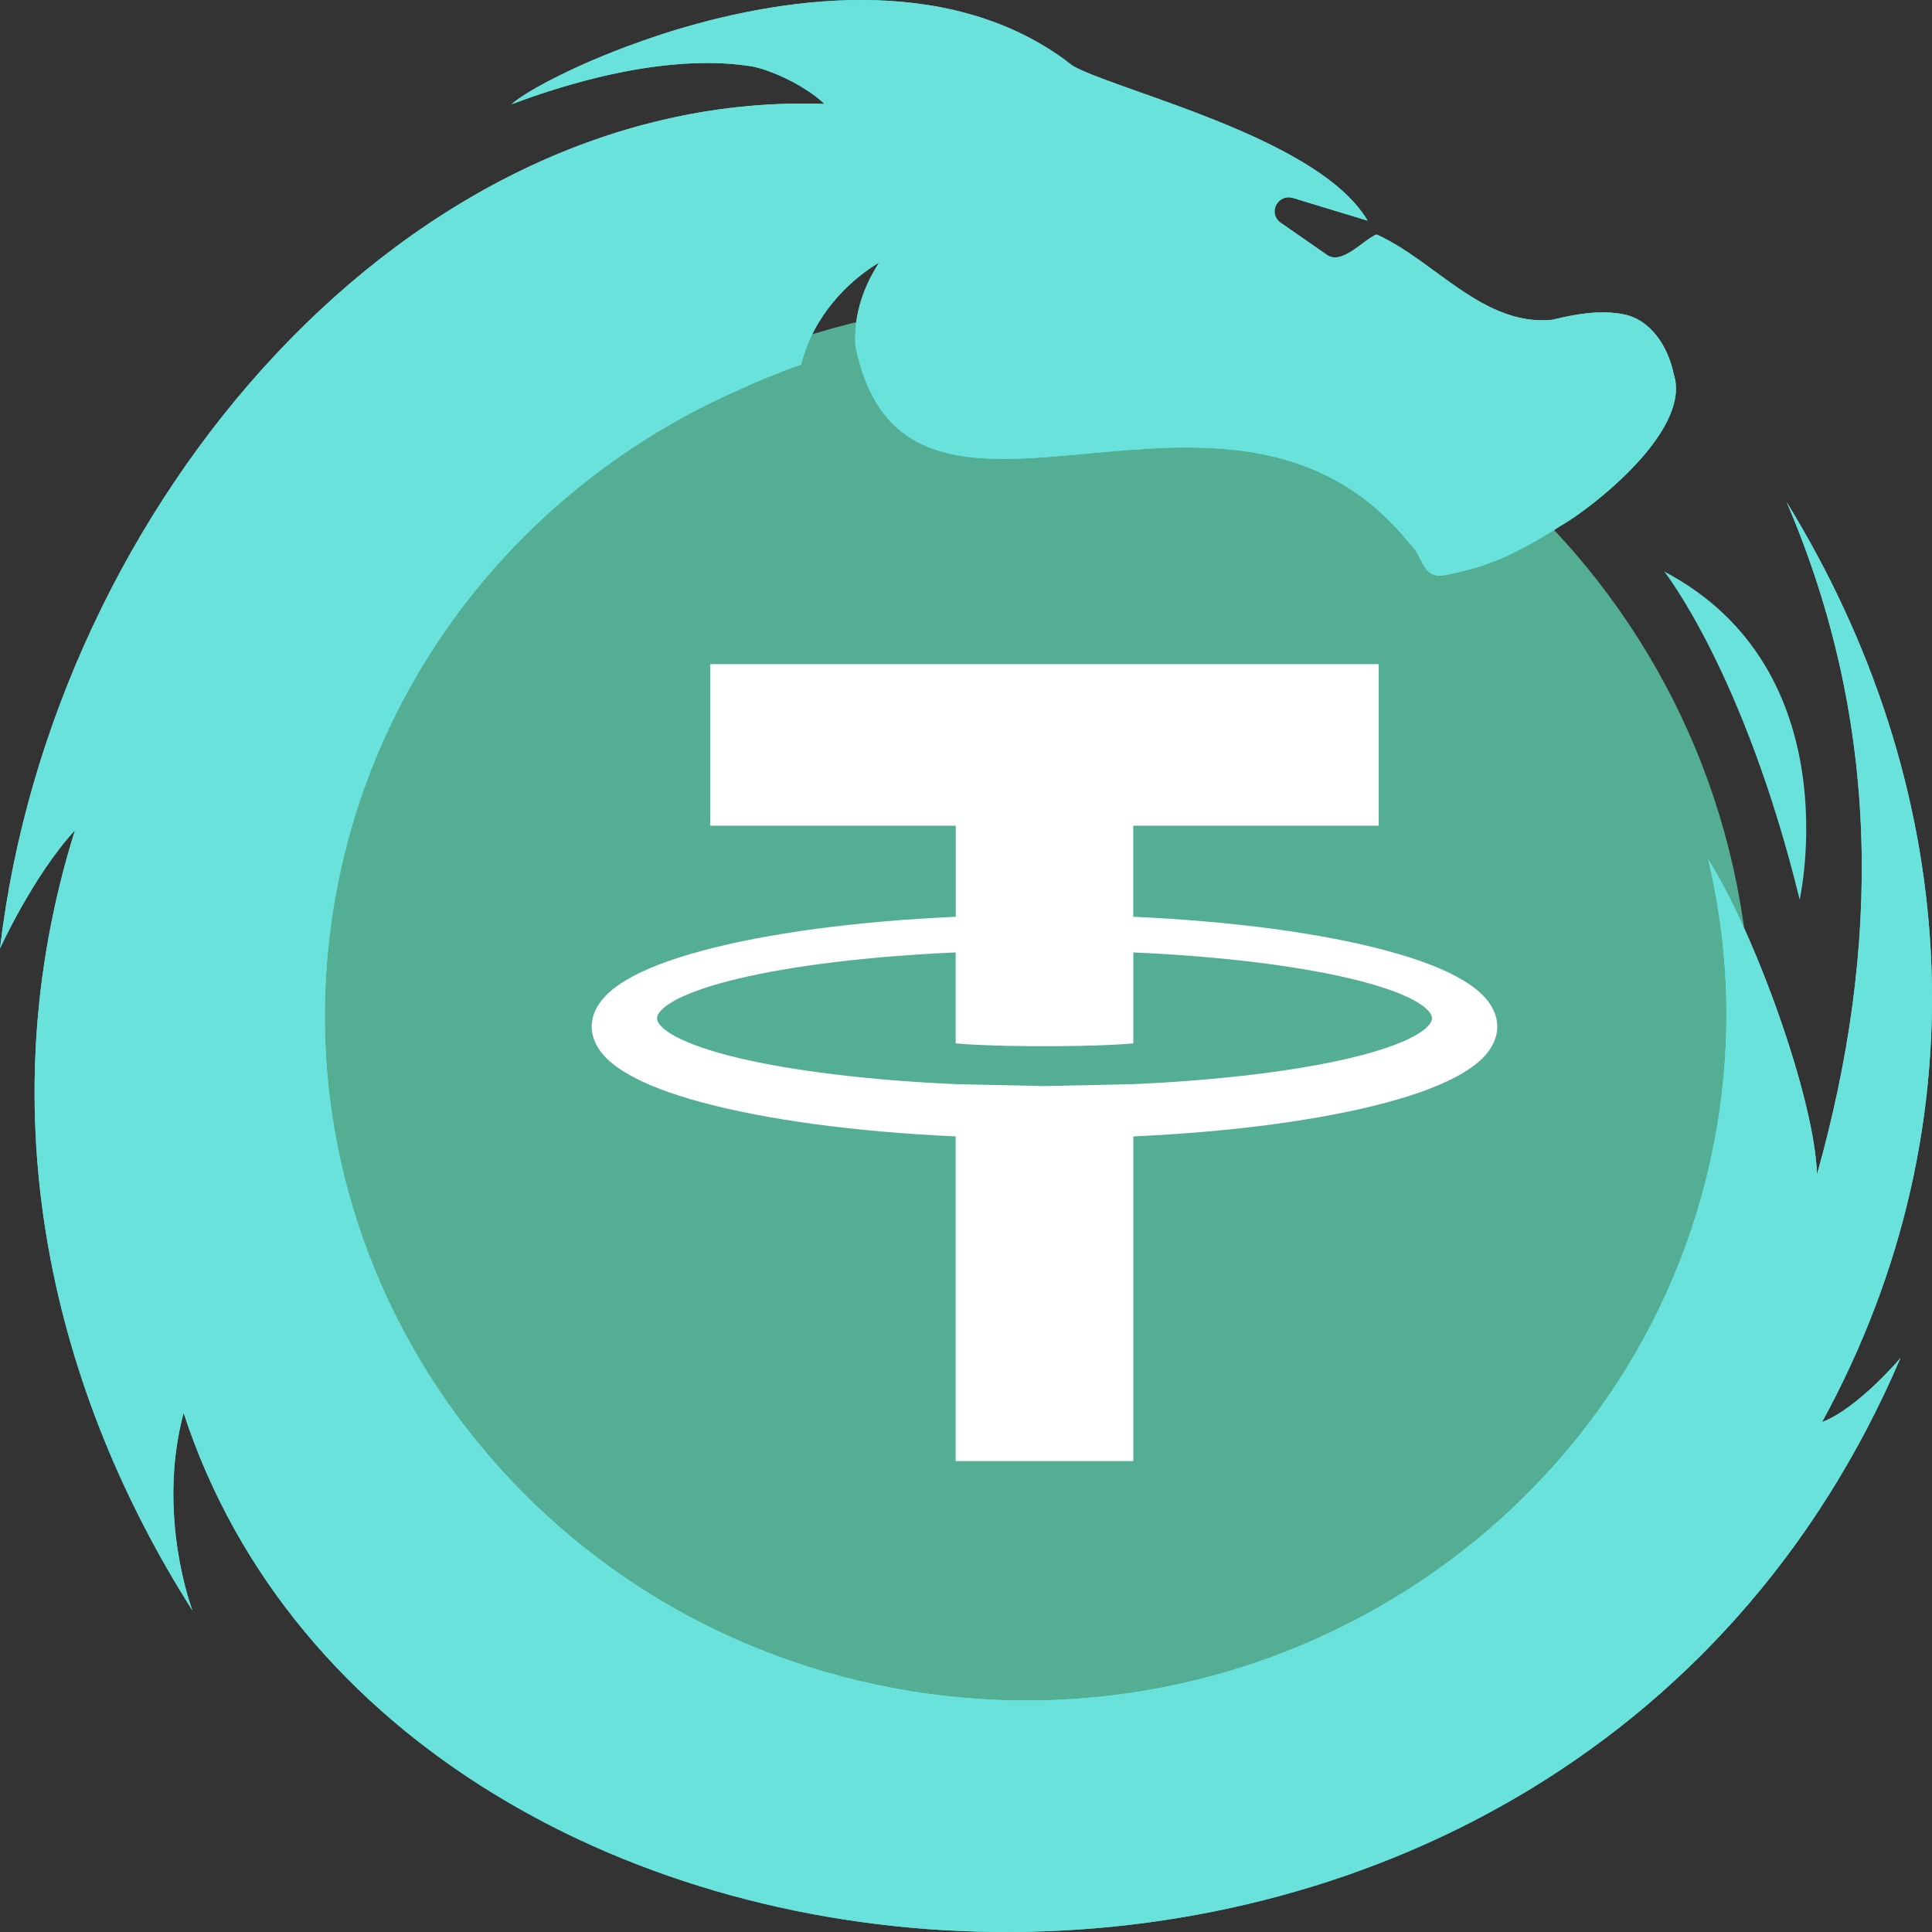 <svg width="32" height="32" viewBox="0 0 32 32" fill="none" xmlns="http://www.w3.org/2000/svg">
<rect x="0" y="0" width="32" height="32" fill="#333333" stroke="none"/>
<path fill-rule="evenodd" clip-rule="evenodd" d="M29 17C29 15.429 28.688 13.859 28.087 12.408C27.486 10.957 26.596 9.625 25.485 8.515C24.375 7.404 23.043 6.514 21.592 5.913C20.141 5.312 18.571 5 17 5C15.429 5 13.859 5.312 12.408 5.913C10.957 6.514 9.625 7.404 8.515 8.515C7.404 9.625 6.514 10.957 5.913 12.408C5.312 13.859 5 15.429 5 17C5 18.571 5.312 20.141 5.913 21.592C6.514 23.043 7.404 24.375 8.515 25.485C9.625 26.596 10.957 27.486 12.408 28.087C13.859 28.688 15.429 29 17 29C18.571 29 20.141 28.688 21.592 28.087C23.043 27.486 24.375 26.596 25.485 25.485C26.596 24.375 27.486 23.043 28.087 21.592C28.688 20.141 29 18.571 29 17Z" fill="#54AE94"/>
<path fill-rule="evenodd" clip-rule="evenodd" d="M11.765 11H17.3H22.835V13.676H18.77V15.185L18.782 15.185C20.445 15.261 21.903 15.46 22.962 15.745C23.493 15.887 23.923 16.049 24.241 16.241C24.4 16.337 24.532 16.441 24.632 16.565C24.732 16.689 24.8 16.841 24.8 17.003C24.8 17.166 24.732 17.317 24.632 17.442C24.532 17.566 24.4 17.669 24.241 17.765C23.923 17.958 23.493 18.119 22.963 18.262C21.903 18.546 20.445 18.746 18.782 18.822L18.771 18.822V24.2H17.3H15.829V18.822L15.818 18.822C14.155 18.746 12.697 18.546 11.637 18.262C11.107 18.119 10.677 17.958 10.359 17.765C10.2 17.669 10.068 17.566 9.968 17.442C9.868 17.317 9.8 17.166 9.8 17.003C9.8 16.841 9.868 16.689 9.968 16.565C10.068 16.441 10.2 16.337 10.359 16.241C10.677 16.049 11.107 15.887 11.638 15.745C12.697 15.46 14.155 15.261 15.818 15.185L15.83 15.185V13.676H11.765V11ZM15.835 17.957L17.3 17.989L18.765 17.957C20.215 17.893 21.48 17.735 22.374 17.522C22.821 17.415 23.176 17.294 23.407 17.17C23.522 17.109 23.606 17.046 23.655 16.992C23.705 16.938 23.718 16.899 23.718 16.866C23.718 16.833 23.705 16.794 23.655 16.739C23.606 16.686 23.522 16.623 23.407 16.561C23.176 16.438 22.821 16.316 22.375 16.21C21.482 15.997 20.219 15.839 18.771 15.775V17.282L18.742 17.284C18.705 17.288 18.572 17.299 18.332 17.309C18.212 17.314 18.065 17.319 17.89 17.323C17.803 17.324 17.709 17.326 17.607 17.327C17.557 17.327 17.504 17.328 17.45 17.328H17.3H17.15C17.096 17.328 17.043 17.327 16.993 17.327C16.891 17.326 16.797 17.324 16.71 17.323C16.535 17.319 16.388 17.314 16.268 17.309C16.028 17.299 15.895 17.288 15.858 17.284L15.829 17.282V15.775C14.381 15.839 13.118 15.997 12.225 16.21C11.779 16.316 11.424 16.438 11.193 16.561C11.078 16.623 10.994 16.686 10.945 16.739C10.895 16.794 10.882 16.833 10.882 16.866C10.882 16.899 10.895 16.938 10.945 16.992C10.994 17.046 11.078 17.109 11.194 17.17C11.424 17.294 11.779 17.415 12.226 17.522C13.12 17.735 14.385 17.893 15.835 17.957Z" fill="white"/>
<path d="M29.808 14.9C29.808 14.9 30.667 11.102 27.565 9.466C27.565 9.466 28.887 11.137 29.808 14.9Z" fill="#69E2DC"/>
<path d="M30.179 23.554C32.924 18.532 32.434 12.935 29.592 8.316C31.163 11.978 31.151 15.701 30.095 19.451C30.056 18.189 29.059 15.443 28.293 14.234V14.236C28.608 15.556 28.686 16.954 28.483 18.377C27.6 24.587 21.737 28.919 15.389 28.056C9.039 27.192 4.608 21.458 5.492 15.251C6.06 11.257 8.687 8.04 12.179 6.483C12.527 6.321 12.89 6.173 13.268 6.038C13.487 5.183 14.084 4.673 14.385 4.463C14.399 4.453 14.413 4.442 14.427 4.434C14.431 4.432 14.434 4.43 14.436 4.427C14.459 4.411 14.481 4.397 14.498 4.387L14.502 4.385C14.53 4.367 14.55 4.357 14.557 4.352L14.562 4.348C14.255 4.821 14.138 5.299 14.17 5.739C14.173 5.758 14.178 5.775 14.182 5.794C15.071 9.828 20.365 5.28 23.351 9.008C23.598 9.227 23.537 9.635 24.001 9.512C24.442 9.428 24.863 9.286 25.394 8.985L25.396 8.983C25.465 8.943 25.537 8.903 25.611 8.858C25.688 8.811 25.768 8.763 25.849 8.709C25.89 8.686 25.942 8.655 26.002 8.615C26.571 8.243 27.909 7.141 27.746 6.288C27.74 6.257 27.731 6.227 27.723 6.198C27.635 5.768 27.36 5.296 26.887 5.205C26.741 5.176 26.592 5.169 26.445 5.176C26.198 5.188 25.952 5.238 25.712 5.296C25.641 5.303 25.57 5.306 25.503 5.304C24.883 5.289 24.36 4.927 23.845 4.552C23.502 4.301 23.162 4.046 22.8 3.883C22.666 3.936 22.48 4.121 22.297 4.211C22.186 4.267 22.08 4.288 21.986 4.227L21.611 3.966C21.413 3.829 21.213 3.69 21.213 3.69C21.198 3.681 21.186 3.671 21.175 3.658C21.101 3.582 21.095 3.479 21.136 3.398C21.184 3.304 21.291 3.24 21.419 3.28L22.652 3.655C22.551 3.483 22.41 3.321 22.242 3.167C21.054 2.093 18.431 1.462 17.768 1.09C17.717 1.05 17.667 1.012 17.614 0.973C16.629 0.264 15.458 0.004 14.285 3.52884e-05C13.114 -0.003 11.943 0.25 10.96 0.568C10.752 0.636 10.555 0.706 10.365 0.777C9.373 1.149 8.66 1.552 8.475 1.726C10.436 0.992 11.706 0.994 12.353 1.085V1.086C12.68 1.109 13.329 1.406 13.656 1.721C6.791 1.482 0.873 8.32 0 15.709C0 15.709 0.556 14.493 1.242 13.751C-0.251 18.521 0.91 23.094 3.188 26.676C3.188 26.676 2.586 25.106 3.041 23.401C6.597 34.29 25.808 35.743 31.478 22.492C31.481 22.491 30.774 23.327 30.179 23.554Z" fill="#69E2DC"/>
<path d="M30.179 23.554C32.924 18.532 32.434 12.935 29.592 8.316C31.163 11.978 31.151 15.701 30.095 19.451C30.056 18.189 29.059 15.443 28.293 14.234V14.236C28.608 15.556 28.686 16.954 28.483 18.377C27.6 24.587 21.737 28.919 15.389 28.056C9.039 27.192 4.608 21.458 5.492 15.251C6.06 11.257 8.687 8.04 12.179 6.483C12.527 6.321 12.89 6.173 13.268 6.038C13.487 5.183 14.084 4.673 14.385 4.463C14.399 4.453 14.413 4.442 14.427 4.434C14.431 4.432 14.434 4.43 14.436 4.427C14.459 4.411 14.481 4.397 14.498 4.387L14.502 4.385C14.53 4.367 14.55 4.357 14.557 4.352L14.562 4.348C14.255 4.821 14.138 5.299 14.17 5.739C14.173 5.758 14.178 5.775 14.182 5.794C15.071 9.828 20.365 5.28 23.351 9.008C23.598 9.227 23.537 9.635 24.001 9.512C24.442 9.428 24.863 9.286 25.394 8.985L25.396 8.983C25.465 8.943 25.537 8.903 25.611 8.858C25.688 8.811 25.768 8.763 25.849 8.709C25.89 8.686 25.942 8.655 26.002 8.615C26.571 8.243 27.909 7.141 27.746 6.288C27.74 6.257 27.731 6.227 27.723 6.198C27.635 5.768 27.36 5.296 26.887 5.205C26.741 5.176 26.592 5.169 26.445 5.176C26.198 5.188 25.952 5.238 25.712 5.296C25.641 5.303 25.57 5.306 25.503 5.304C24.883 5.289 24.36 4.927 23.845 4.552C23.502 4.301 23.162 4.046 22.8 3.883C22.666 3.936 22.48 4.121 22.297 4.211C22.186 4.267 22.08 4.288 21.986 4.227L21.611 3.966C21.413 3.829 21.213 3.69 21.213 3.69C21.198 3.681 21.186 3.671 21.175 3.658C21.101 3.582 21.095 3.479 21.136 3.398C21.184 3.304 21.291 3.24 21.419 3.28L22.652 3.655C22.551 3.483 22.41 3.321 22.242 3.167C21.054 2.093 18.431 1.462 17.768 1.09C17.717 1.05 17.667 1.012 17.614 0.973C16.629 0.264 15.458 0.004 14.285 3.52884e-05C13.114 -0.003 11.943 0.25 10.96 0.568C10.752 0.636 10.555 0.706 10.365 0.777C9.373 1.149 8.66 1.552 8.475 1.726C10.436 0.992 11.706 0.994 12.353 1.085V1.086C12.68 1.109 13.329 1.406 13.656 1.721C6.791 1.482 0.873 8.32 0 15.709C0 15.709 0.556 14.493 1.242 13.751C-0.251 18.521 0.91 23.094 3.188 26.676C3.188 26.676 2.586 25.106 3.041 23.401C6.597 34.29 25.808 35.743 31.478 22.492C31.481 22.491 30.774 23.327 30.179 23.554Z" fill="#69E2DC"/>
</svg>
